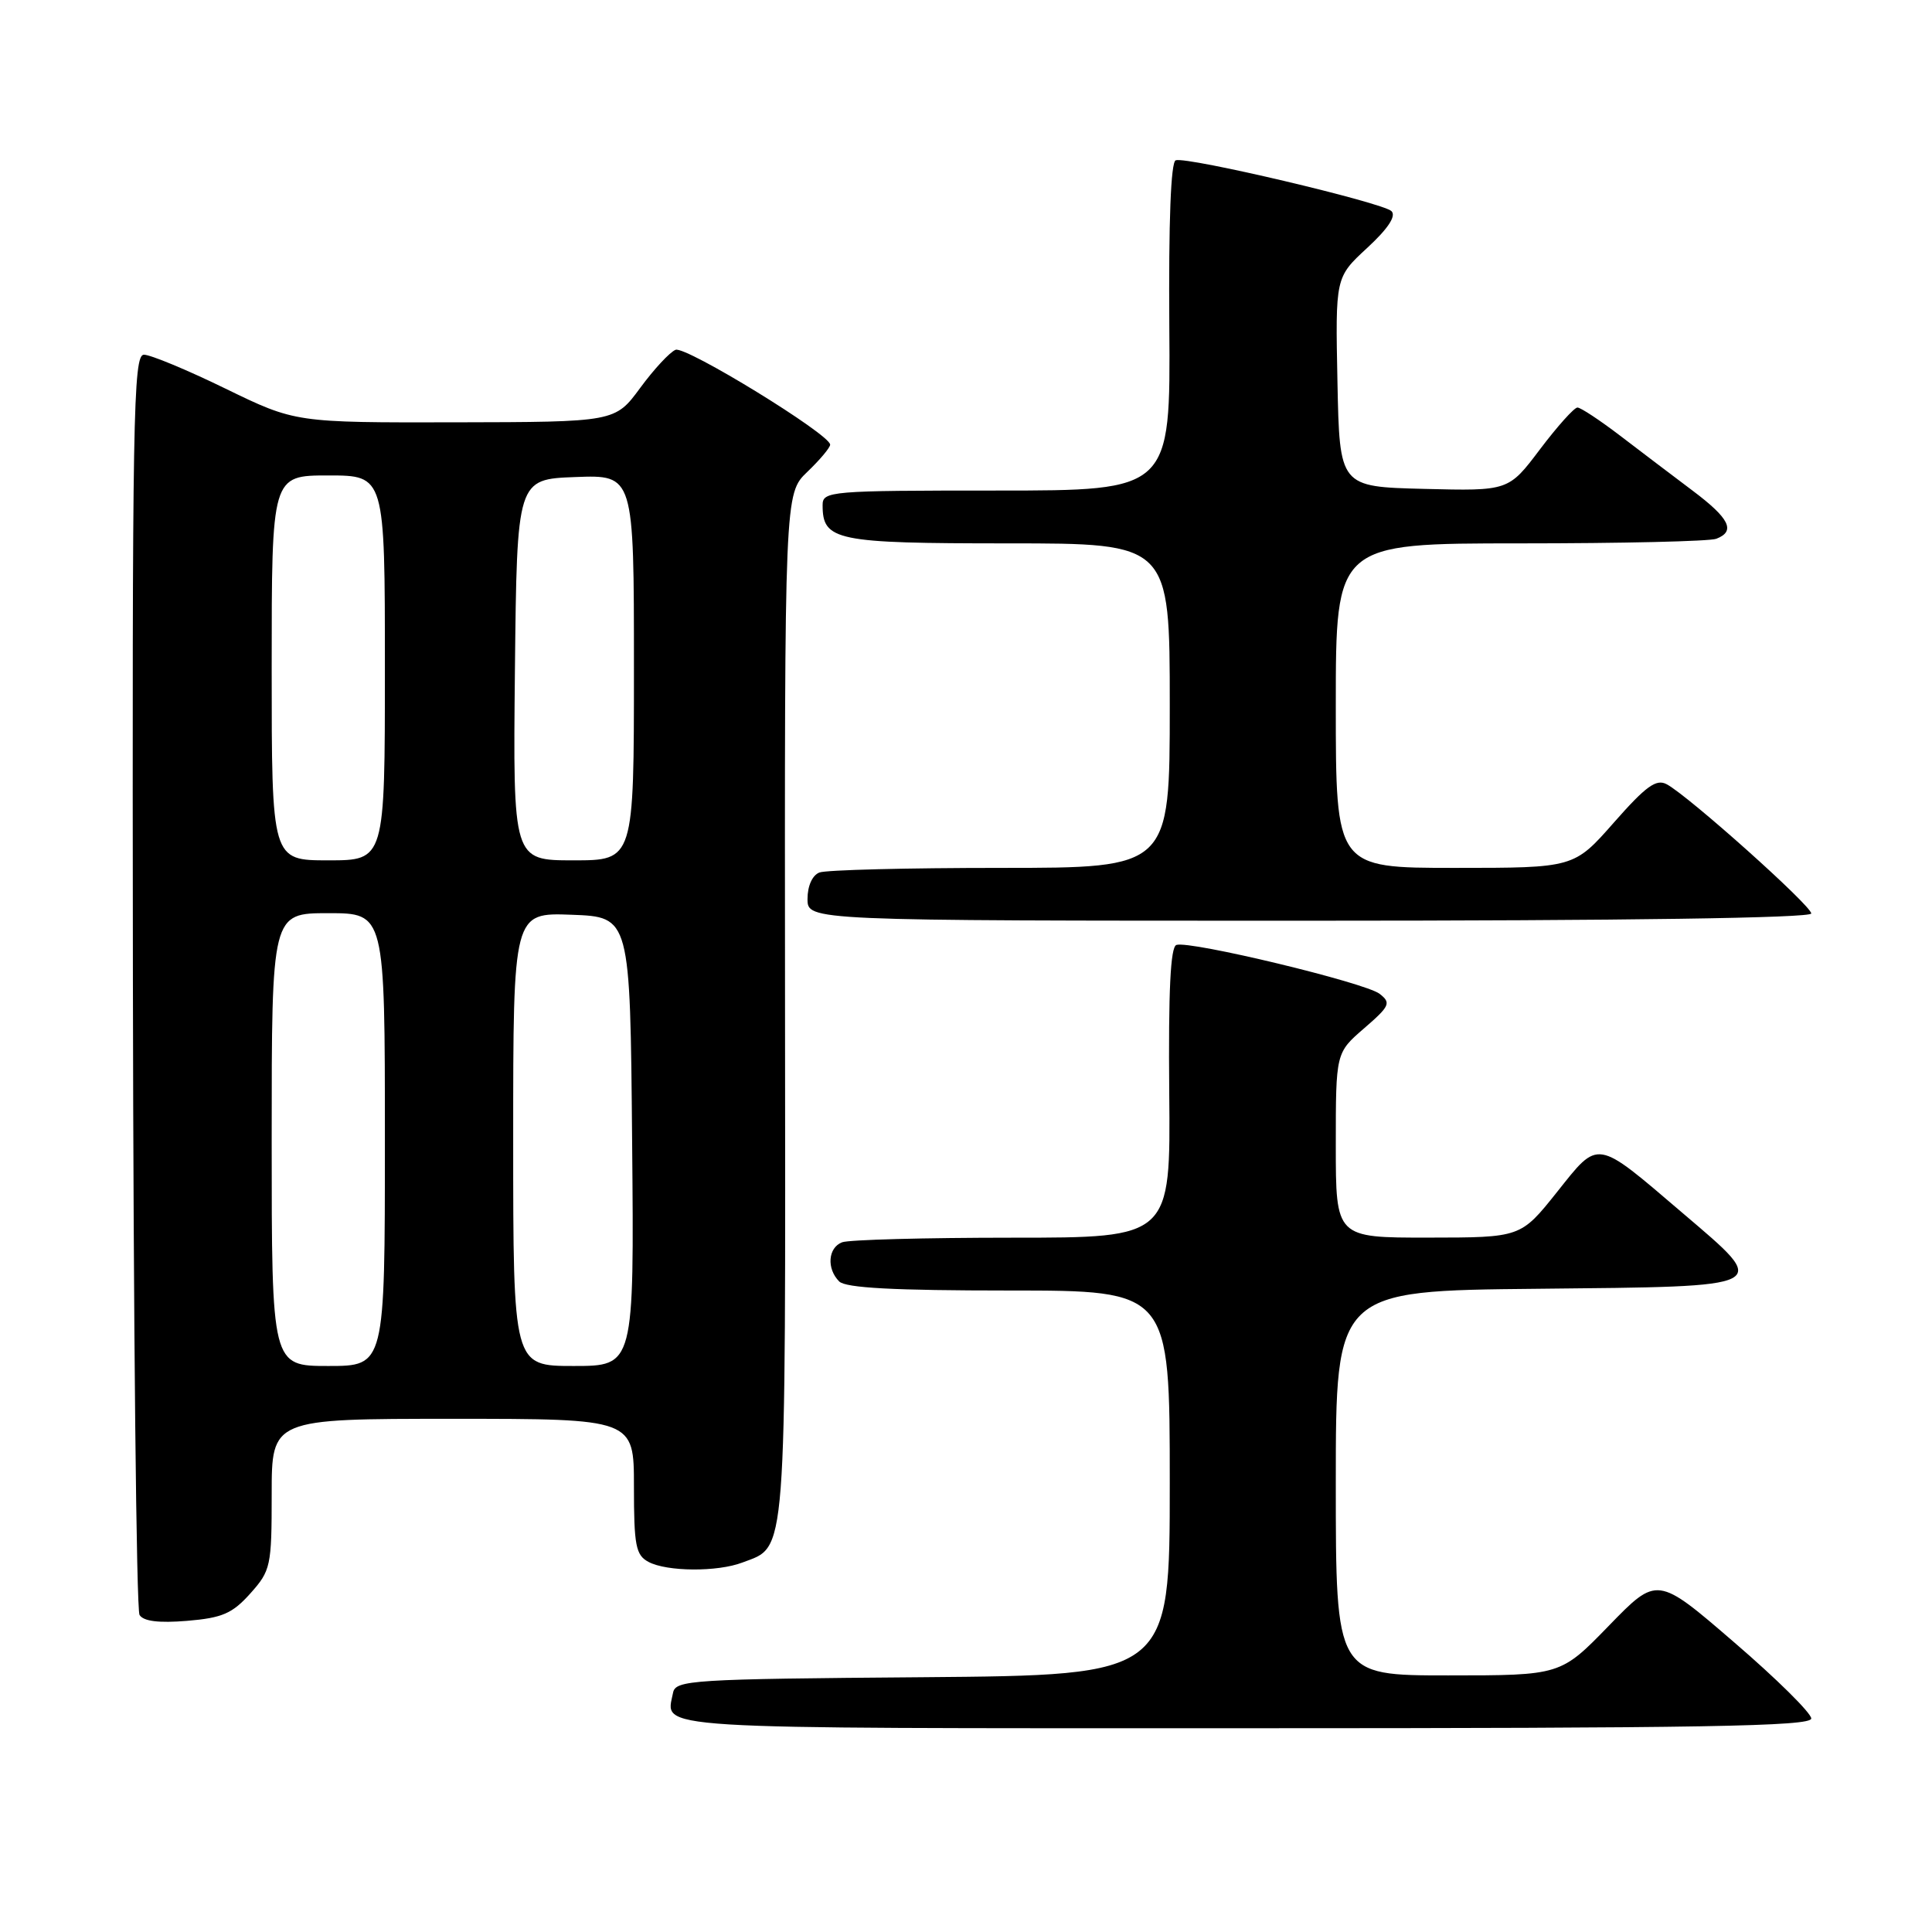 <?xml version="1.0" encoding="UTF-8" standalone="no"?>
<!DOCTYPE svg PUBLIC "-//W3C//DTD SVG 1.1//EN" "http://www.w3.org/Graphics/SVG/1.1/DTD/svg11.dtd" >
<svg xmlns="http://www.w3.org/2000/svg" xmlns:xlink="http://www.w3.org/1999/xlink" version="1.1" viewBox="0 0 256 256">
 <g >
 <path fill="currentColor"
d=" M 240.00 227.71 C 240.00 226.99 235.41 222.45 229.79 217.62 C 219.59 208.82 219.59 208.82 213.19 215.41 C 206.79 222.00 206.79 222.00 191.89 222.00 C 177.00 222.00 177.00 222.00 177.00 196.52 C 177.00 171.03 177.00 171.03 203.75 170.77 C 235.17 170.45 234.66 170.72 222.95 160.73 C 211.34 150.82 211.92 150.91 206.29 157.98 C 201.50 163.98 201.50 163.98 189.25 163.99 C 177.00 164.00 177.00 164.00 177.00 151.75 C 177.00 139.50 177.00 139.50 180.75 136.26 C 184.17 133.30 184.35 132.89 182.81 131.69 C 180.92 130.21 157.66 124.61 155.88 125.21 C 155.09 125.47 154.81 131.30 154.93 144.79 C 155.11 164.00 155.11 164.00 134.14 164.00 C 122.60 164.00 112.45 164.27 111.58 164.61 C 109.71 165.33 109.51 168.11 111.20 169.80 C 112.06 170.66 118.47 171.00 133.70 171.00 C 155.00 171.00 155.00 171.00 155.00 196.49 C 155.00 221.97 155.00 221.97 122.26 222.24 C 91.60 222.48 89.50 222.61 89.18 224.31 C 88.23 229.22 84.67 229.00 164.97 229.00 C 225.70 229.00 240.00 228.75 240.00 227.71 Z  M 33.17 211.14 C 35.88 208.11 36.00 207.53 36.00 197.98 C 36.00 188.00 36.00 188.00 60.00 188.00 C 84.00 188.00 84.00 188.00 84.00 196.96 C 84.00 204.80 84.24 206.06 85.93 206.96 C 88.36 208.26 95.07 208.31 98.38 207.04 C 104.29 204.80 104.09 207.52 104.02 133.32 C 103.96 65.41 103.96 65.41 106.98 62.52 C 108.64 60.93 110.00 59.31 110.00 58.92 C 110.00 57.56 90.88 45.83 89.52 46.35 C 88.77 46.64 86.66 48.91 84.83 51.40 C 81.50 55.92 81.50 55.92 60.32 55.96 C 39.14 56.00 39.14 56.00 29.89 51.50 C 24.81 49.02 19.94 47.00 19.07 47.00 C 17.65 47.00 17.51 55.13 17.61 129.88 C 17.68 175.46 18.07 213.31 18.49 213.99 C 19.01 214.83 21.04 215.08 24.80 214.77 C 29.46 214.38 30.79 213.80 33.17 211.14 Z  M 240.00 121.04 C 240.00 120.00 223.74 105.46 220.85 103.92 C 219.46 103.17 218.10 104.16 213.84 109.00 C 208.56 115.00 208.56 115.00 192.78 115.00 C 177.00 115.00 177.00 115.00 177.00 93.50 C 177.00 72.00 177.00 72.00 201.42 72.00 C 214.85 72.00 226.55 71.73 227.42 71.39 C 230.02 70.39 229.18 68.69 224.26 65.00 C 221.70 63.08 217.40 59.81 214.70 57.75 C 212.00 55.69 209.45 54.00 209.02 54.00 C 208.59 54.00 206.36 56.49 204.06 59.53 C 199.89 65.06 199.89 65.06 188.69 64.78 C 177.50 64.50 177.50 64.50 177.22 50.62 C 176.94 36.75 176.94 36.75 181.15 32.86 C 183.91 30.31 185.03 28.63 184.38 27.98 C 183.25 26.85 157.32 20.73 155.79 21.24 C 155.14 21.45 154.84 29.34 154.94 43.29 C 155.10 65.00 155.10 65.00 132.05 65.00 C 109.95 65.00 109.00 65.08 109.00 66.93 C 109.00 71.64 110.72 72.00 133.57 72.00 C 155.00 72.00 155.00 72.00 155.00 93.50 C 155.00 115.00 155.00 115.00 132.58 115.00 C 120.25 115.00 109.45 115.27 108.58 115.61 C 107.64 115.97 107.00 117.39 107.00 119.11 C 107.00 122.00 107.00 122.00 173.50 122.00 C 215.48 122.00 240.00 121.64 240.00 121.04 Z  M 36.00 151.00 C 36.00 121.00 36.00 121.00 43.50 121.00 C 51.00 121.00 51.00 121.00 51.00 151.00 C 51.00 181.00 51.00 181.00 43.50 181.00 C 36.00 181.00 36.00 181.00 36.00 151.00 Z  M 68.00 150.96 C 68.00 120.92 68.00 120.92 75.75 121.21 C 83.50 121.50 83.50 121.50 83.76 151.25 C 84.03 181.00 84.03 181.00 76.01 181.00 C 68.00 181.00 68.00 181.00 68.00 150.96 Z  M 36.00 88.50 C 36.00 63.00 36.00 63.00 43.50 63.00 C 51.00 63.00 51.00 63.00 51.00 88.50 C 51.00 114.00 51.00 114.00 43.50 114.00 C 36.00 114.00 36.00 114.00 36.00 88.50 Z  M 68.23 88.75 C 68.50 63.50 68.50 63.50 76.25 63.21 C 84.00 62.92 84.00 62.92 84.00 88.46 C 84.00 114.00 84.00 114.00 75.98 114.00 C 67.97 114.00 67.97 114.00 68.23 88.75 Z "/>
</g>
</svg>